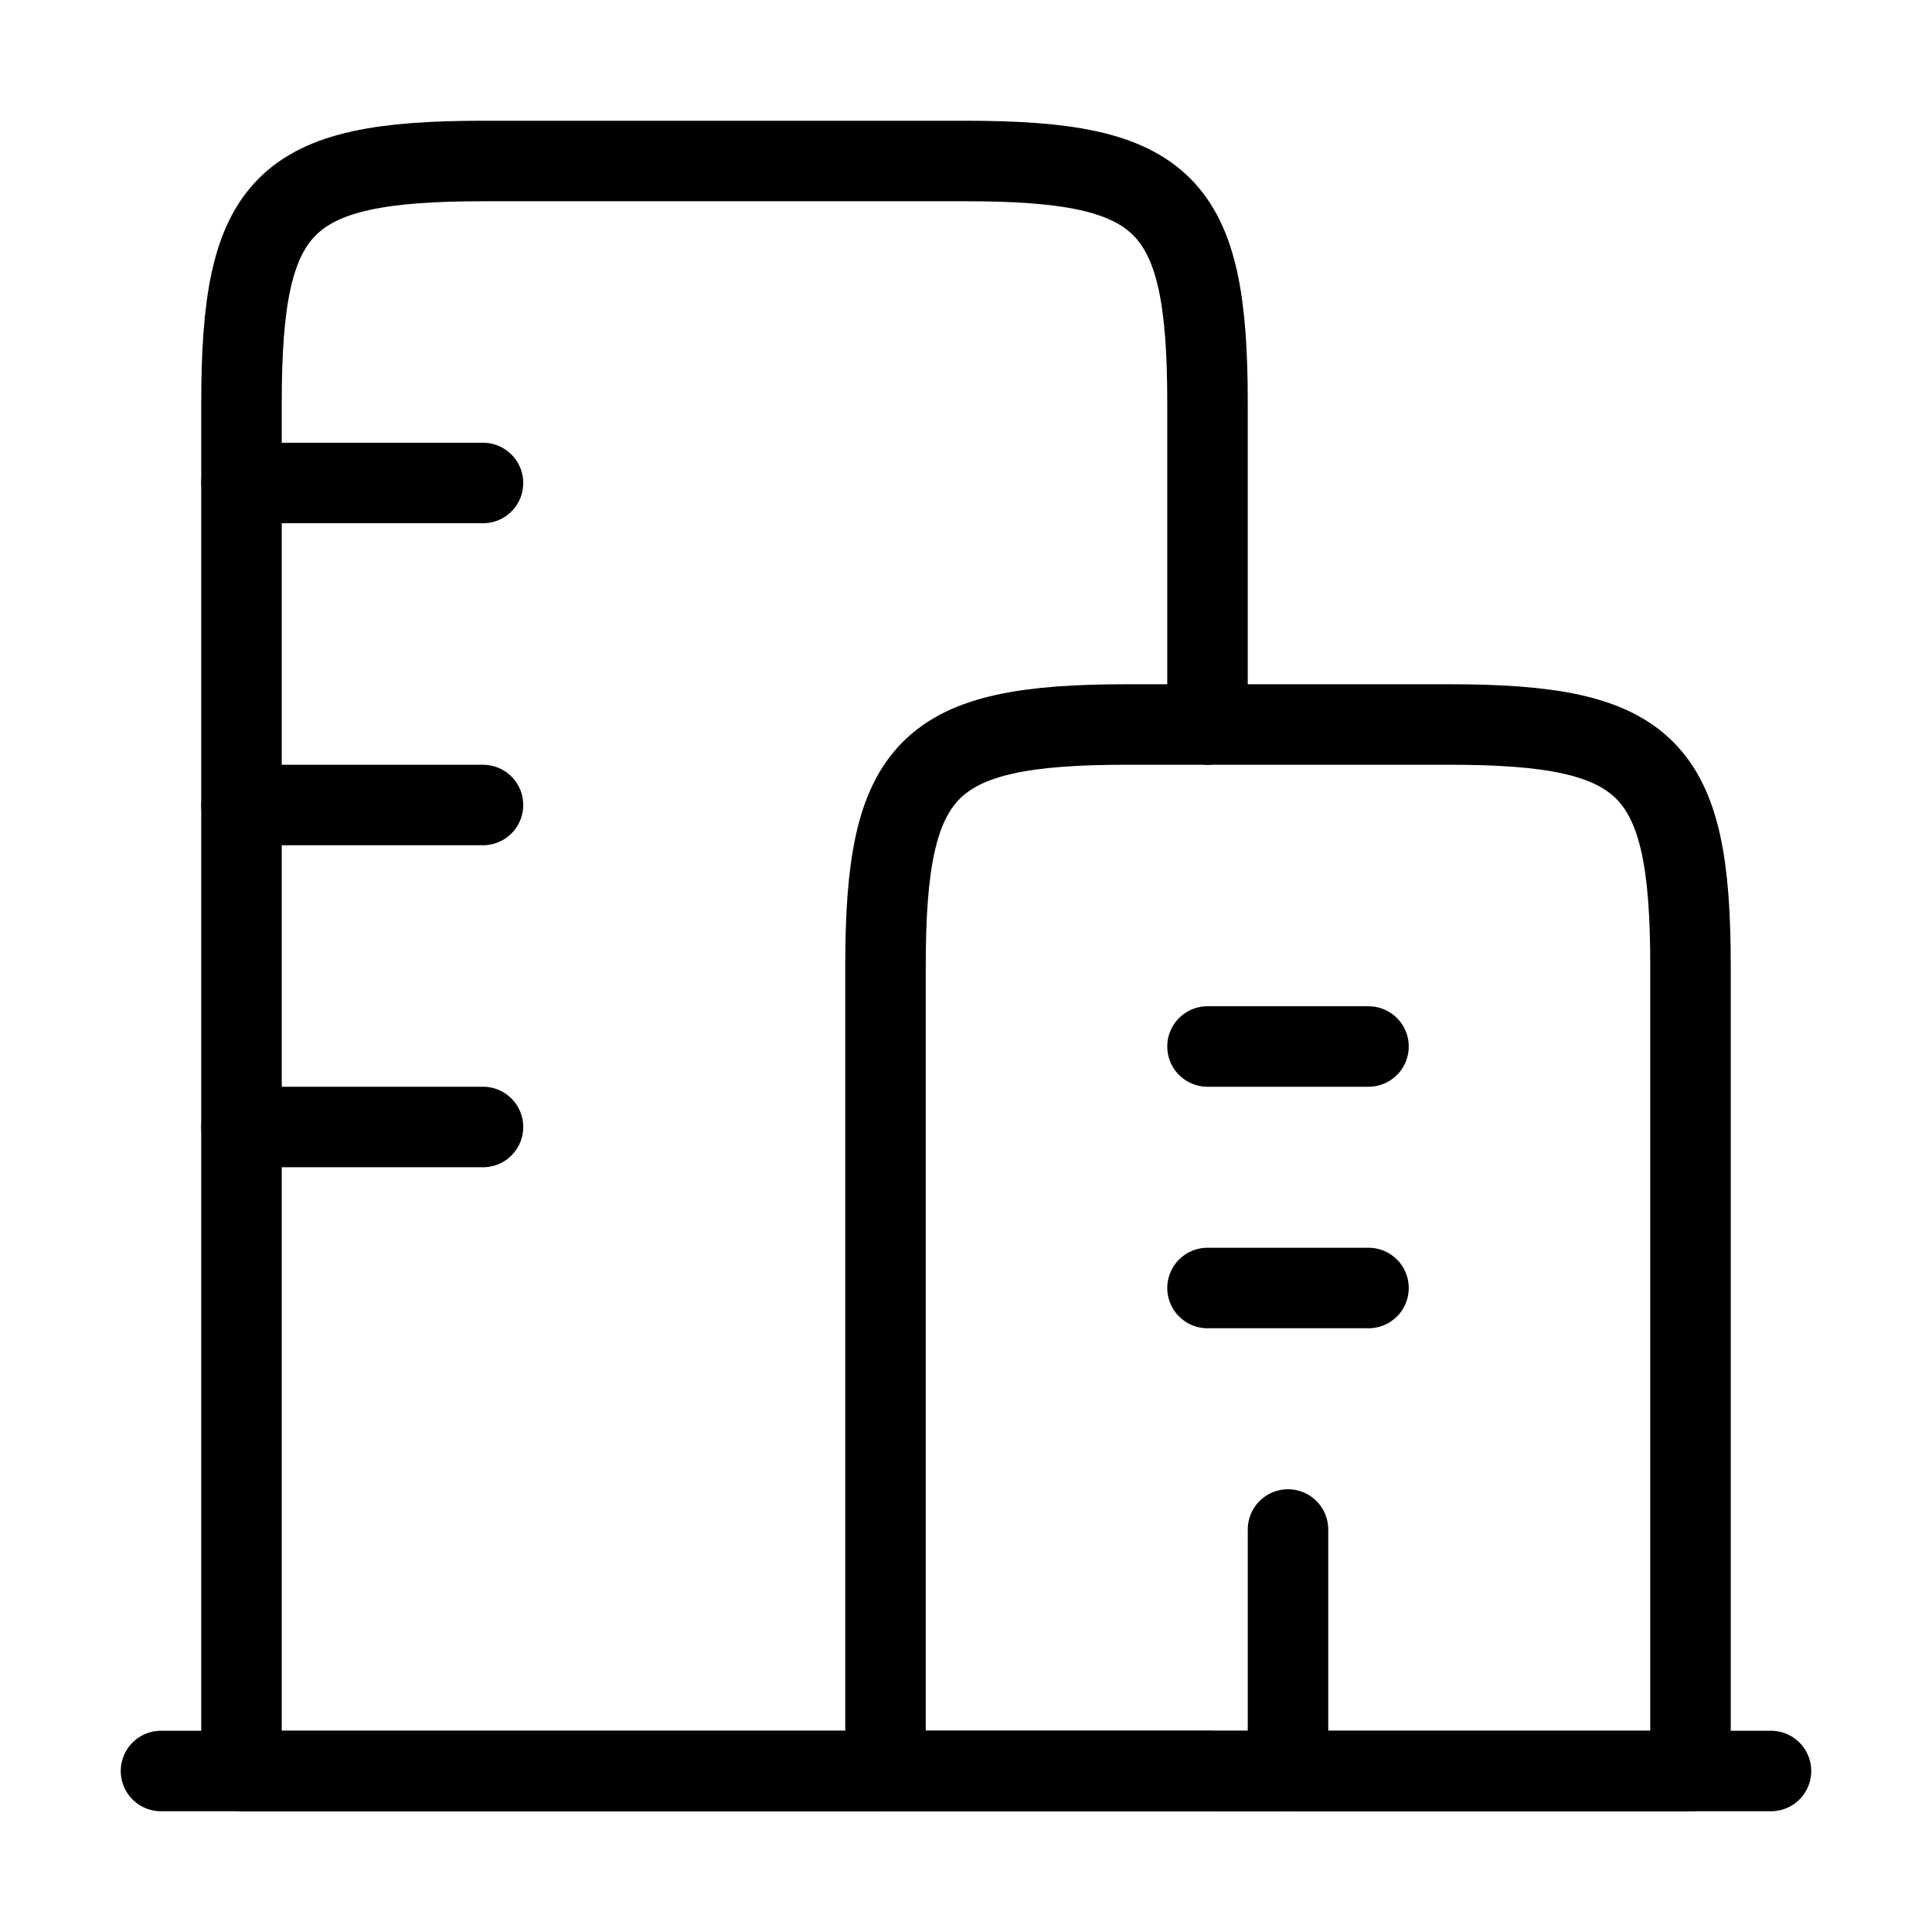 <svg xmlns="http://www.w3.org/2000/svg" viewBox="0 0 24 24" fill="none" stroke="currentColor" stroke-linecap="round" stroke-linejoin="round">
  <path d="M2 22H22" stroke="currentColor" key="k0" />
  <path d="M18 9H14C11.518 9 11 9.518 11 12V22H21V12C21 9.518 20.482 9 18 9Z" stroke="currentColor" key="k1" />
  <path d="M15 22H3V5C3 2.518 3.518 2 6 2H12C14.482 2 15 2.518 15 5V9" stroke="currentColor" key="k2" />
  <path d="M3 6H6M3 10H6M3 14H6" stroke="currentColor" key="k3" />
  <path d="M15 13H17M15 16H17" stroke="currentColor" key="k4" />
  <path d="M16 22L16 19" stroke="currentColor" key="k5" />
</svg>